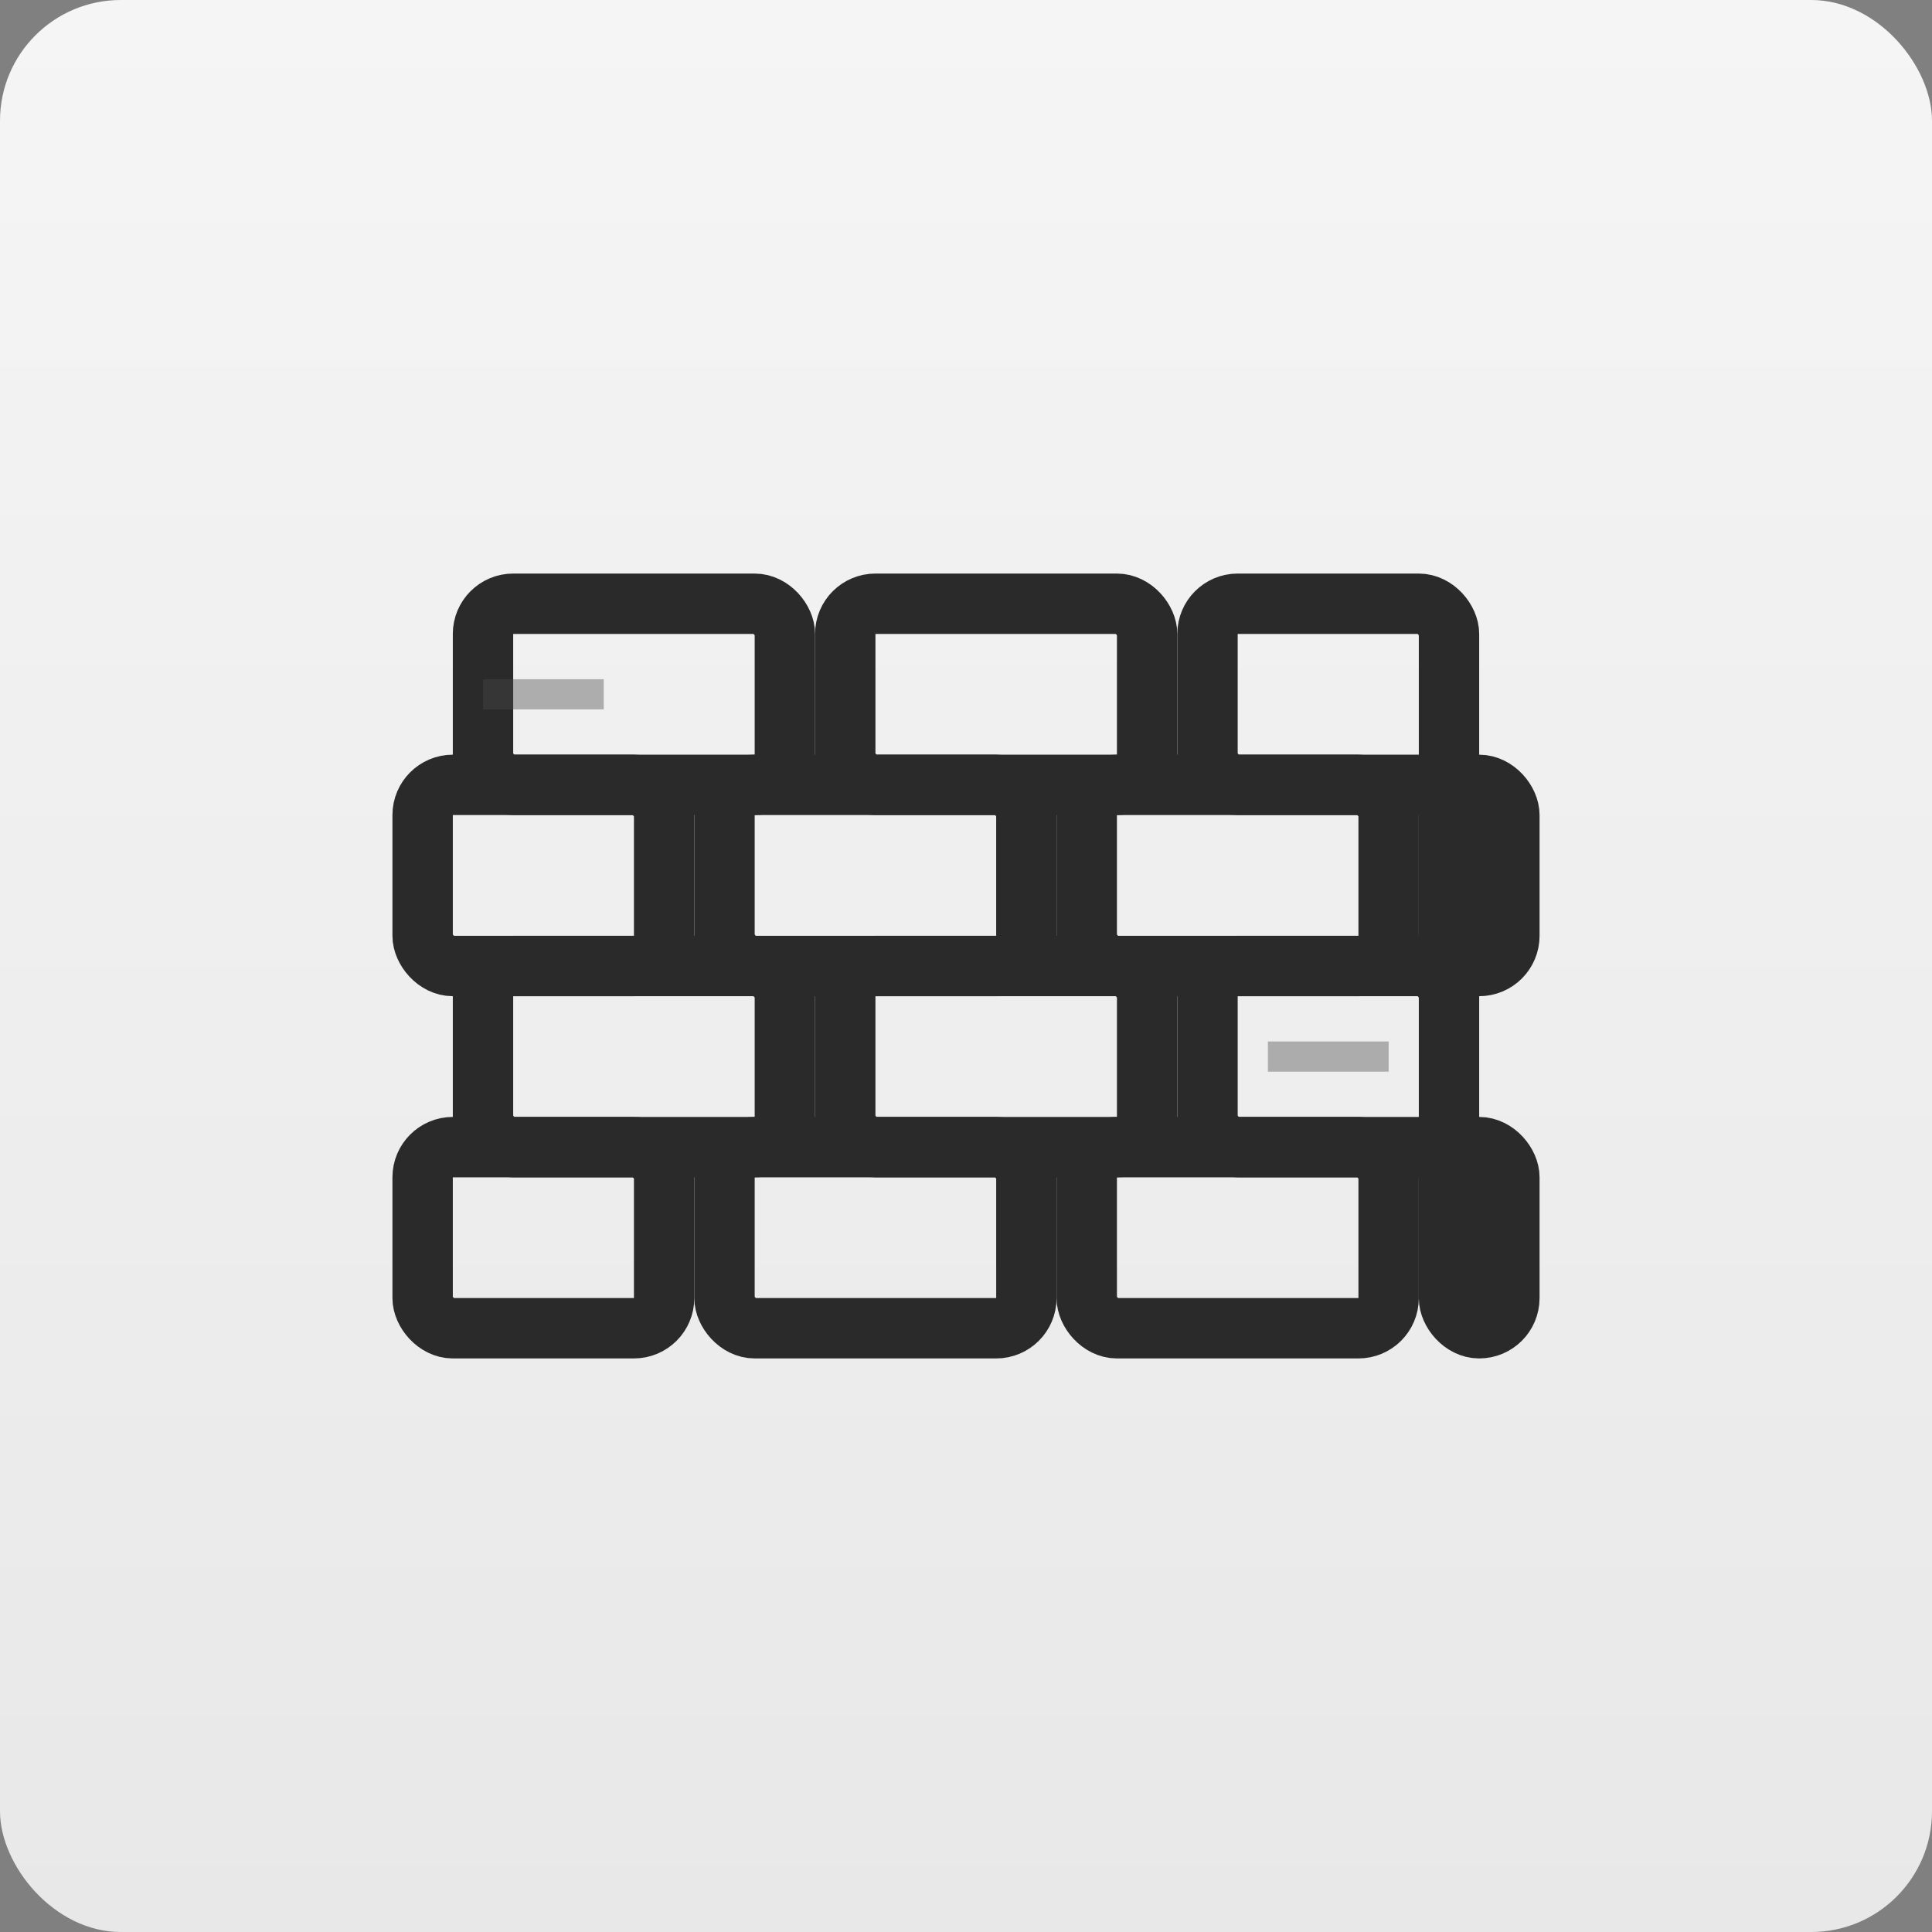 <svg xmlns="http://www.w3.org/2000/svg" viewBox="0 0 64 64" width="64" height="64">
  <rect x="0" y="0" width="64" height="64" fill="#808080" stroke="none"/>
  <!-- 障碍图标 - 清晰黑色线条风格 -->
  <defs>
    <linearGradient id="obstacleBg" x1="0%" y1="0%" x2="0%" y2="100%">
      <stop offset="0%" style="stop-color:#f5f5f5;stop-opacity:1" />
      <stop offset="100%" style="stop-color:#e8e8e8;stop-opacity:1" />
    </linearGradient>
  </defs>

  <!-- 背景 -->
  <rect width="64" height="64" fill="url(#obstacleBg)" rx="4"/>

  <!-- 障碍/墙壁 -->
  <g transform="translate(32, 32)">
    <!-- 砖块墙 -->
    <!-- 第一行 -->
    <rect x="-16" y="-12" width="10" height="6" fill="none" stroke="#2a2a2a" stroke-width="2" rx="1"/>
    <rect x="-4" y="-12" width="10" height="6" fill="none" stroke="#2a2a2a" stroke-width="2" rx="1"/>
    <rect x="8" y="-12" width="8" height="6" fill="none" stroke="#2a2a2a" stroke-width="2" rx="1"/>

    <!-- 第二行 -->
    <rect x="-18" y="-6" width="8" height="6" fill="none" stroke="#2a2a2a" stroke-width="2" rx="1"/>
    <rect x="-8" y="-6" width="10" height="6" fill="none" stroke="#2a2a2a" stroke-width="2" rx="1"/>
    <rect x="4" y="-6" width="10" height="6" fill="none" stroke="#2a2a2a" stroke-width="2" rx="1"/>
    <rect x="16" y="-6" width="2" height="6" fill="none" stroke="#2a2a2a" stroke-width="2" rx="1"/>

    <!-- 第三行 -->
    <rect x="-16" y="0" width="10" height="6" fill="none" stroke="#2a2a2a" stroke-width="2" rx="1"/>
    <rect x="-4" y="0" width="10" height="6" fill="none" stroke="#2a2a2a" stroke-width="2" rx="1"/>
    <rect x="8" y="0" width="8" height="6" fill="none" stroke="#2a2a2a" stroke-width="2" rx="1"/>

    <!-- 第四行 -->
    <rect x="-18" y="6" width="8" height="6" fill="none" stroke="#2a2a2a" stroke-width="2" rx="1"/>
    <rect x="-8" y="6" width="10" height="6" fill="none" stroke="#2a2a2a" stroke-width="2" rx="1"/>
    <rect x="4" y="6" width="10" height="6" fill="none" stroke="#2a2a2a" stroke-width="2" rx="1"/>
    <rect x="16" y="6" width="2" height="6" fill="none" stroke="#2a2a2a" stroke-width="2" rx="1"/>

    <!-- 裂纹细节 -->
    <line x1="-16" y1="-9" x2="-12" y2="-9" stroke="#4a4a4a" stroke-width="1" opacity="0.4"/>
    <line x1="10" y1="3" x2="14" y2="3" stroke="#4a4a4a" stroke-width="1" opacity="0.4"/>
  </g>
</svg>